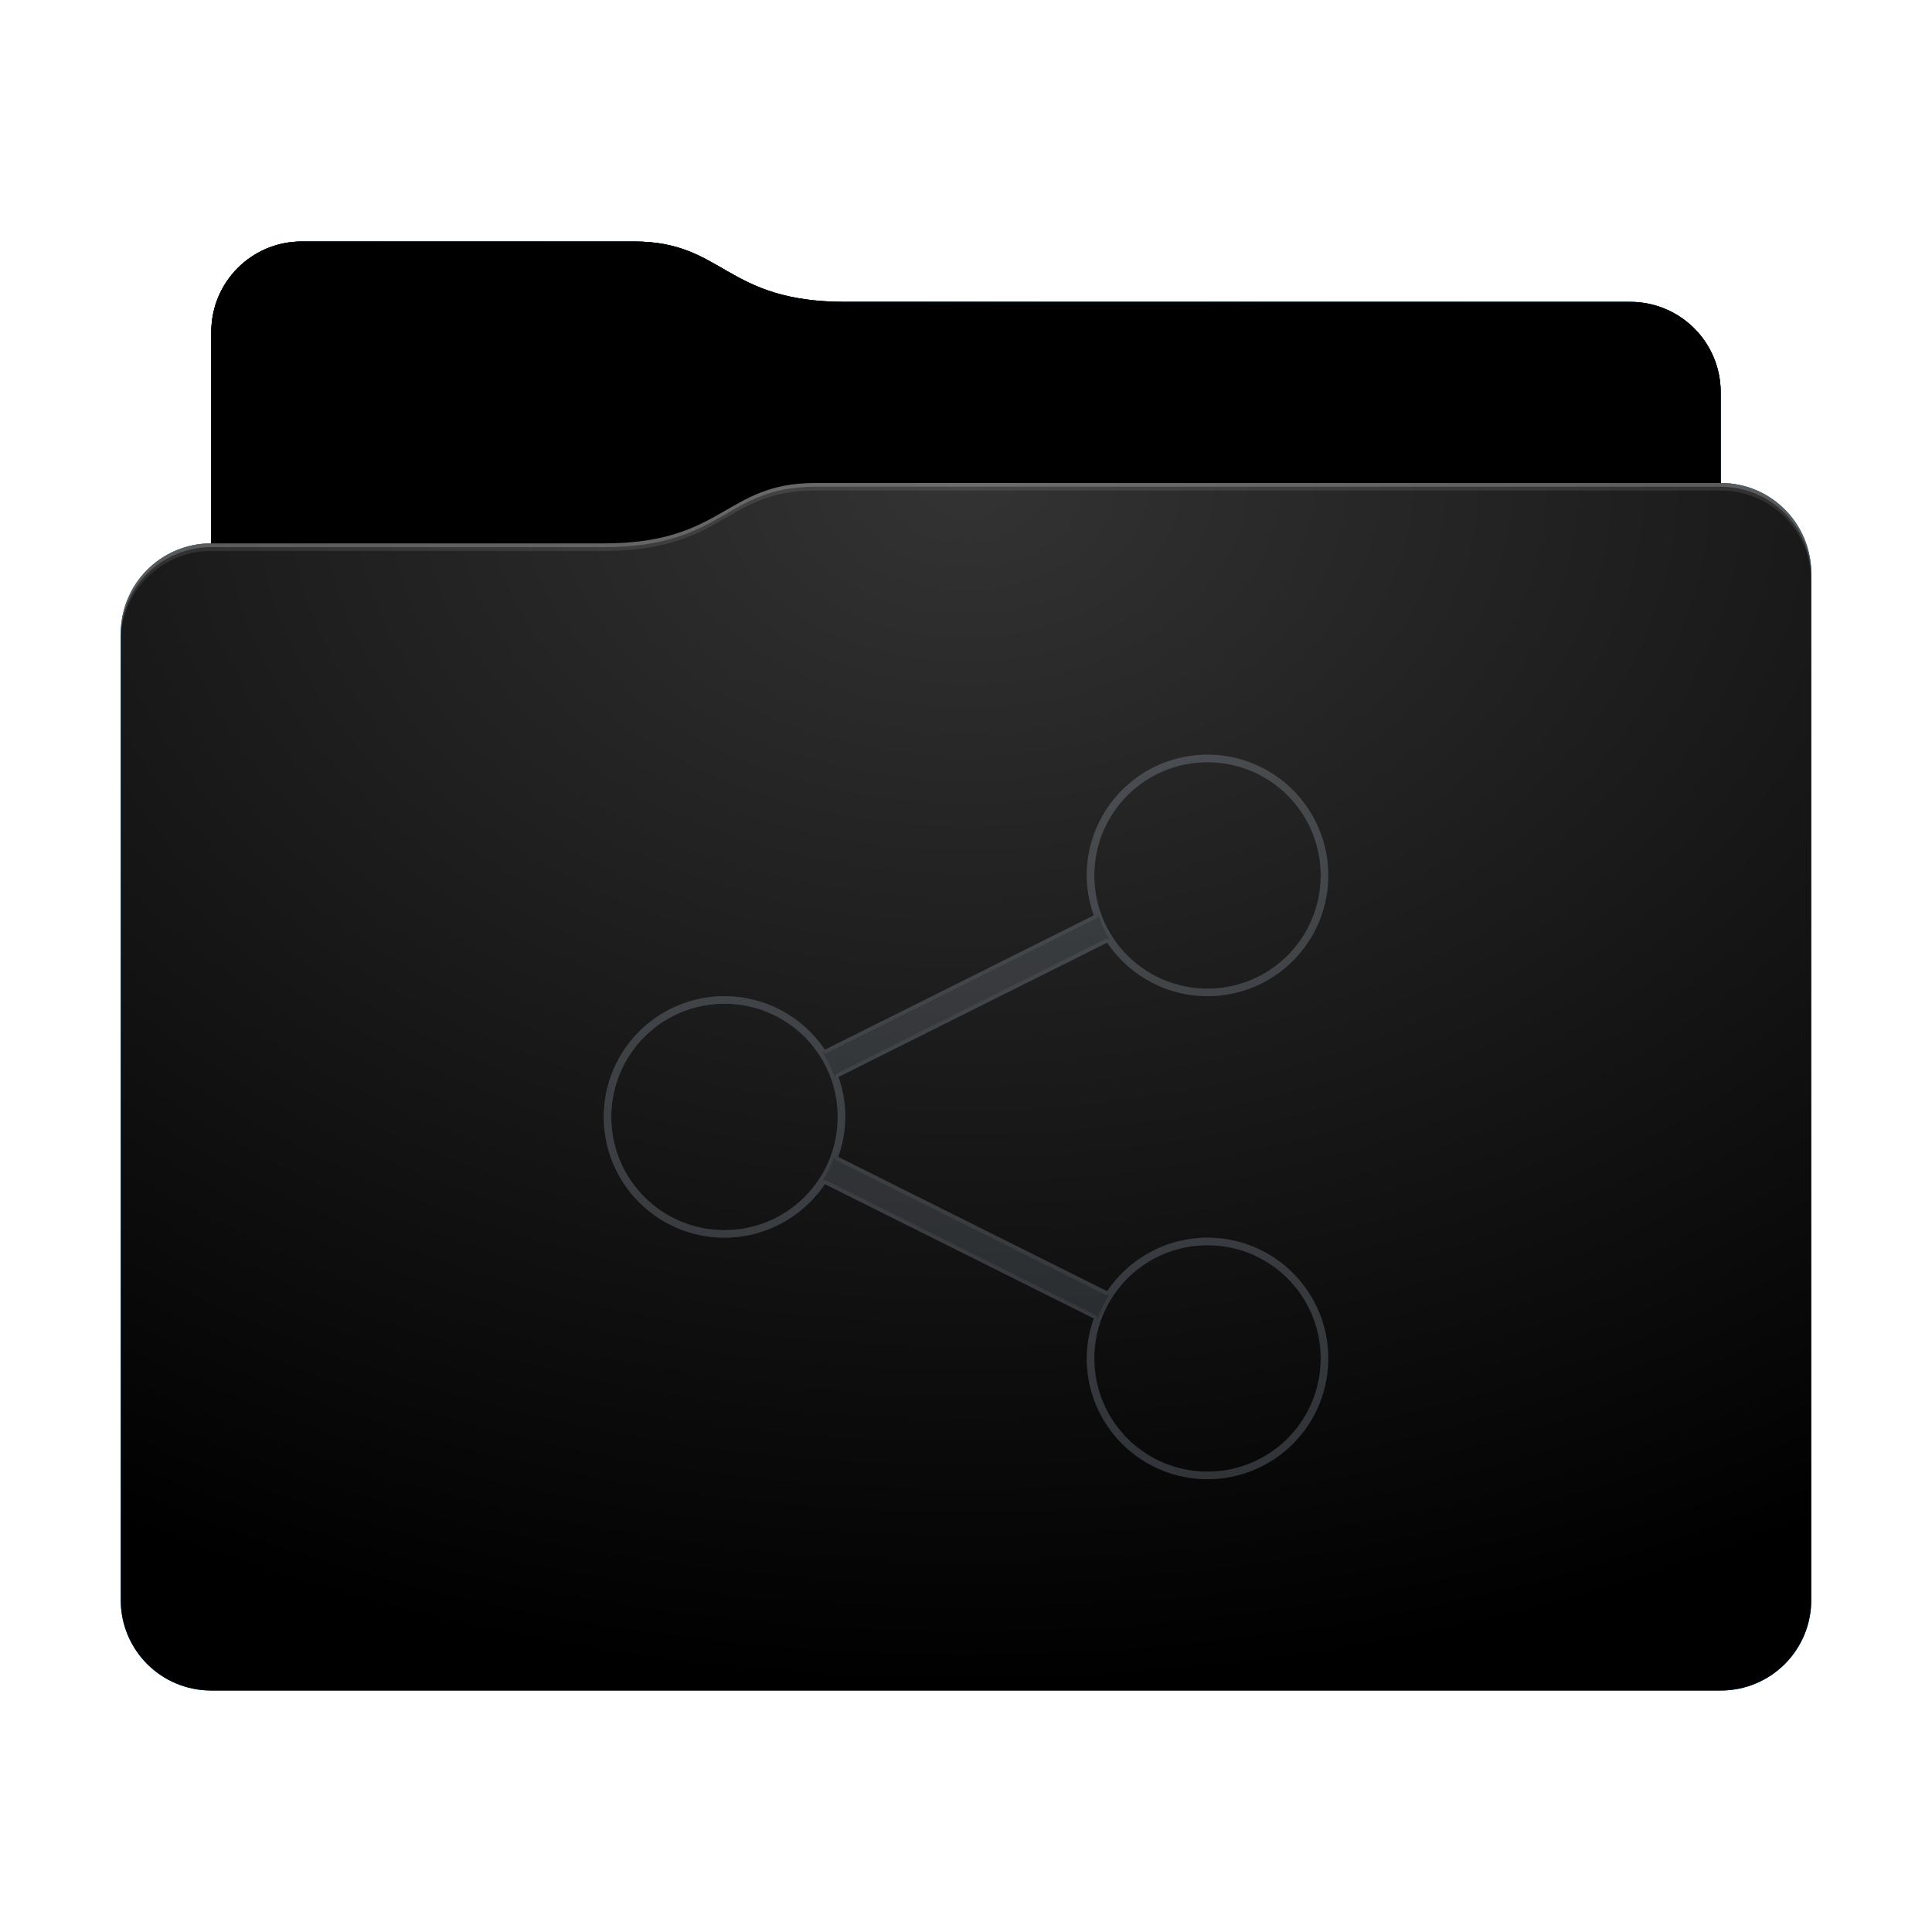<svg height="256" version="1.1" width="256" xmlns="http://www.w3.org/2000/svg" xmlns:svg="http://www.w3.org/2000/svg" xmlns:xlink="http://www.w3.org/1999/xlink">
<defs id="primary-definitions">
<style id="current-color-scheme" type="text/css">
      .ColorScheme-Text         { color: #232629; }
      .ColorScheme-Background   { color: #eff0f1; }
      .ColorScheme-Highlight    { color: #7ec9f0; }
      .ColorScheme-PositiveText { color: #27ae60; }
      .ColorScheme-NeutralText  { color: #f67400; }
      .ColorScheme-NegativeText { color: #da4453; }
      .ColorScheme-ActiveText   { color: #3daee9; }
      .ColorScheme-Complement   { color: #ffffff; }
      .ColorScheme-Contrast     { color: #000000; }
    </style>
<style id="extended-color-scheme" type="text/css">
      .ExScheme-Black     { color:#3e3e3e; }
      .ExScheme-White     { color:#fcfcfc; }
      .ExScheme-Grey-1    { color:#cfd5d5; }
      .ExScheme-Grey-2    { color:#909c9c; }
      .ExScheme-Grey-3    { color:#536161; }
      .ExScheme-Red-1     { color:#ffafa5; }
      .ExScheme-Red-2     { color:#bf4231; }
      .ExScheme-Red-3     { color:#4d2f2b; }
      .ExScheme-Green-1   { color:#abf9c7; }
      .ExScheme-Green-2   { color:#3bb566; }
      .ExScheme-Green-3   { color:#377d50; }
      .ExScheme-Blue-1    { color:#abdaf9; }
      .ExScheme-Blue-2    { color:#3daefd; }
      .ExScheme-Blue-3    { color:#2b3c4d; }
      .ExScheme-Yellow-1  { color:#faffa5; }
      .ExScheme-Yellow-2  { color:#cac726; }
      .ExScheme-Yellow-3  { color:#4b4d2b; }
      .ExScheme-Orange-1  { color:#ffdaa5; }
      .ExScheme-Orange-2  { color:#ff9701; }
      .ExScheme-Orange-3  { color:#4d372b; }
      .ExScheme-Brown-1   { color:#e9d6bb; }
      .ExScheme-Brown-2   { color:#997657; }
      .ExScheme-Brown-3   { color:#433a35; }
      .ExScheme-Purple-1  { color:#e2abf9; }
      .ExScheme-Purple-2  { color:#b401ff; }
      .ExScheme-Purple-3  { color:#432b4d; }
      .ExScheme-Cyan-1    { color:#b2f2e6; }
      .ExScheme-Cyan-2    { color:#31bfa6; }
      .ExScheme-Cyan-3    { color:#2b4d47; }
      .ExScheme-Magenta-1 { color:#f8a6d8; }
      .ExScheme-Magenta-2 { color:#f00091; }
      .ExScheme-Magenta-3 { color:#770048; }
    </style>
<linearGradient id="uAV">
<stop offset="0"/>
<stop offset="1" stop-opacity="0"/>
</linearGradient>
<linearGradient id="uAW">
<stop offset="0" stop-color="#fff"/>
<stop offset="1" stop-color="#fff" stop-opacity="0"/>
</linearGradient>
<style id="uAX" type="text/css">
        .force-display-for-editing { display: inline !important; }
    </style><style class="remove-if__show-crease" type="text/css">
        .enable-if__show-crease { display: none; }
    </style><style class="remove-if__color-sync-mimes-places" type="text/css">
        .enable-if__color-sync-mimes-places { display: none; }
    </style><radialGradient cx=".5" cy="0" id="uAY" r="1" xlink:href="#uAW"/><linearGradient id="uAZ" xlink:href="#uAV" y1="1" y2=".5"/><style class="ColorScheme-Background" fill="currentColor" opacity=".6" type="text/css">
   .ColorScheme-Text           { color:#eff0f1; }
      .ColorScheme-Background     { color:#31363b; }
      .ColorScheme-Highlight      { color:#3daefd; }
      .ColorScheme-ViewBackground { color:#fcfcfc; }
      .ColorScheme-PositiveText   { color:#27ae60; }
      .ColorScheme-NeutralText    { color:#f67400; }
      .ColorScheme-NegativeText   { color:#da4453; }
  </style><path d="m 40,32 c -6.65,0 -12,5.35 -12,12 v 28 c -6.65,0 -12,5.35 -12,12 v 128 c 0,6.65 5.35,12 12,12 h 200 c 6.65,0 12,-5.35 12,-12 V 104 84 76 c 0,-6.65 -5.35,-12 -12,-12 V 52 c 0,-6.65 -5.35,-12 -12,-12 H 112 C 96,40 96,32 84,32 Z" id="uB0"></path><path d="m 40,32 c -6.65,0 -12,5.35 -12,12 v 28 h 52 c 16,0 16,-8 28,-8 H 228 V 52 c 0,-6.65 -5.35,-12 -12,-12 H 112 C 96,40 96,32 84,32 Z" id="uB1"></path></defs>
<g id="content" transform="translate(0,0)"><use class="sync-color enable-if__color-sync-mimes-places force-display-for-editing ColorScheme-ActiveText" fill="currentColor" href="#uB0"></use><use class="primary-color remove-if__color-sync-mimes-places ColorScheme-ActiveText" fill="currentColor" href="#uB0"></use><use class="ColorScheme-Contrast" fill="currentColor" href="#uB0" opacity=".1"></use><g id="decal" transform="translate(64,84)"><path class="ColorScheme-Background" d="M 96 16 A 16 16 0 0 0 80 32 A 16 16 0 0 0 80.94 37.3 L 45.3 55.1 A 16 16 0 0 0 32 48 A 16 16 0 0 0 16 64 A 16 16 0 0 0 32 80 A 16 16 0 0 0 45.3 72.9 L 80.94 90.7 A 16 16 0 0 0 80 96 A 16 16 0 0 0 96 112 A 16 16 0 0 0 112 96 A 16 16 0 0 0 96 80 A 16 16 0 0 0 82.7 87.1 L 47.06 69.3 A 16 16 0 0 0 48 64 A 16 16 0 0 0 47.1 58.7 L 82.7 40.9 A 16 16 0 0 0 96 48 A 16 16 0 0 0 112 32 A 16 16 0 0 0 96 16 z M 96 17 A 15 15 0 0 1 111 32 A 15 15 0 0 1 96 47 A 15 15 0 0 1 81 32 A 15 15 0 0 1 96 17 z M 32 49 A 15 15 0 0 1 47 64 A 15 15 0 0 1 32 79 A 15 15 0 0 1 17 64 A 15 15 0 0 1 32 49 z M 96 81 A 15 15 0 0 1 111 96 A 15 15 0 0 1 96 111 A 15 15 0 0 1 81 96 A 15 15 0 0 1 96 81 z " fill="currentColor" opacity=".6" stop-color="#000000"/><path class="ColorScheme-Background" d="m 96,16 c -8.84,0 -16,7.16 -16,16 0,1.8 .33,3.6 .94,5.3 L 45.3,55.1 C 42.33,50.67 37.34,48 32,48 c -8.84,0 -16,7.16 -16,16 0,8.84 7.16,16 16,16 5.34,-0 10.3,-2.7 13.3,-7.1 L 80.94,90.7 C 80.33,92.4 80,94.2 80,96 c 0,8.84 7.16,16 16,16 8.84,0 16,-7.16 16,-16 0,-8.84 -7.16,-16 -16,-16 -5.34,0 -10.3,2.7 -13.3,7.1 L 47.06,69.3 C 47.67,67.6 48,65.8 48,64 48,62.2 47.7,60.4 47.1,58.7 L 82.7,40.9 C 85.7,45.3 90.66,48 96,48 c 8.84,0 16,-7.16 16,-16 0,-8.84 -7.16,-16 -16,-16 z m 0,1 c 8.3,0 15,6.7 15,15 0,8.3 -6.7,15 -15,15 C 87.7,47 81,40.3 81,32 81,23.7 87.7,17 96,17 Z M 81.4,36.94 c .44,1.3 1,2.54 1.73,3.66 -.14,-.2 -.4,-.27 -.6,-.17 l -35.6,17.8 c -.23,.1 -.33,.4 -.25,.6 .05,.15 .03,.3 .1,.45 -.45,-1.4 -1.03,-2.74 -1.83,-3.94 0,0 0,0 0,0 .14,.2 .4,.3 .64,.17 l 35.64,-17.8 c .23,-.1 .33,-.4 .25,-.6 -0,-.06 -0,-.1 -.03,-.2 z M 32,49 c 8.3,0 15,6.7 15,15 0,8.3 -6.7,15 -15,15 -8.3,0 -15,-6.7 -15,-15 0,-8.3 6.7,-15 15,-15 z m 14.6,19.94 c -0,.06 -0,.1 -.03,.2 -.1,.24 0,.5 .25,.6 l 35.65,17.83 c .2,.1 .5,.03 .6,-.17 -.75,1.1 -1.3,2.36 -1.73,3.66 0,-.06 0,-.1 .03,-.2 .1,-.24 -0,-.5 -.25,-.6 L 45.5,72.43 c -.2,-.1 -.5,-.03 -.6,.17 .75,-1.1 1.3,-2.36 1.73,-3.66 z M 96,81 c 8.3,0 15,6.7 15,15 0,8.3 -6.7,15 -15,15 -8.3,0 -15,-6.7 -15,-15 0,-8.3 6.7,-15 15,-15 z" fill="currentColor" opacity=".6"/></g><use href="#uB1" opacity=".4"></use><use fill="url(#uAZ)" href="#uB1" opacity=".2"></use><path d="M 108,64 C 96,64 96,72 80,72 H 28 c -6.65,0 -12,5.35 -12,12 v 128 c 0,6.65 5.35,12 12,12 h 200 c 6.65,0 12,-5.35 12,-12 V 104 84 76 c 0,-6.65 -5.35,-12 -12,-12 z" fill="url(#uAY)" opacity=".2"/><path class="ColorScheme-Contrast" d="m 16,211 v 1 c 0,6.65 5.35,12 12,12 h 200 c 6.65,0 12,-5.35 12,-12 v -1 c 0,6.65 -5.35,12 -12,12 H 28 c -6.65,0 -12,-5.35 -12,-12 z" fill="currentColor" opacity=".1"/><path class="ColorScheme-Contrast" d="m 16,211.5 v 0.5 c 0,6.65 5.35,12 12,12 h 200 c 6.65,0 12,-5.35 12,-12 v -0.5 c 0,6.65 -5.35,12 -12,12 H 28 c -6.65,0 -12,-5.35 -12,-12 z" fill="currentColor" opacity=".2"/><path d="M 108,64 C 96,64 96,72 80,72 H 28 c -6.65,0 -12,5.35 -12,12 v 1 c 0,-6.65 5.35,-12 12,-12 h 52 c 16,0 16,-8 28,-8 h 120 c 6.65,0 12,5.35 12,12 v -1 c 0,-6.65 -5.35,-12 -12,-12 z" fill="#fff" opacity=".1"/><path d="M 108,64 C 96,64 96,72 80,72 H 28 c -6.65,0 -12,5.35 -12,12 v 0.5 c 0,-6.65 5.35,-12 12,-12 h 52 c 16,0 16,-8 28,-8 h 120 c 6.65,0 12,5.35 12,12 V 76 c 0,-6.65 -5.35,-12 -12,-12 z" fill="#fff" opacity=".2"/><path d="M 108,63 C 96,63 96,71 80,71 H 28 v 1 h 52 c 16,0 16,-8 28,-8 h 120 v -1 z" opacity=".1"/><path d="m 108,63.5 c -12,0 -12,8 -28,8 H 28 V 72 h 52 c 16,0 16,-8 28,-8 h 120 v -0.5 z" opacity=".2"/></g>
</svg>